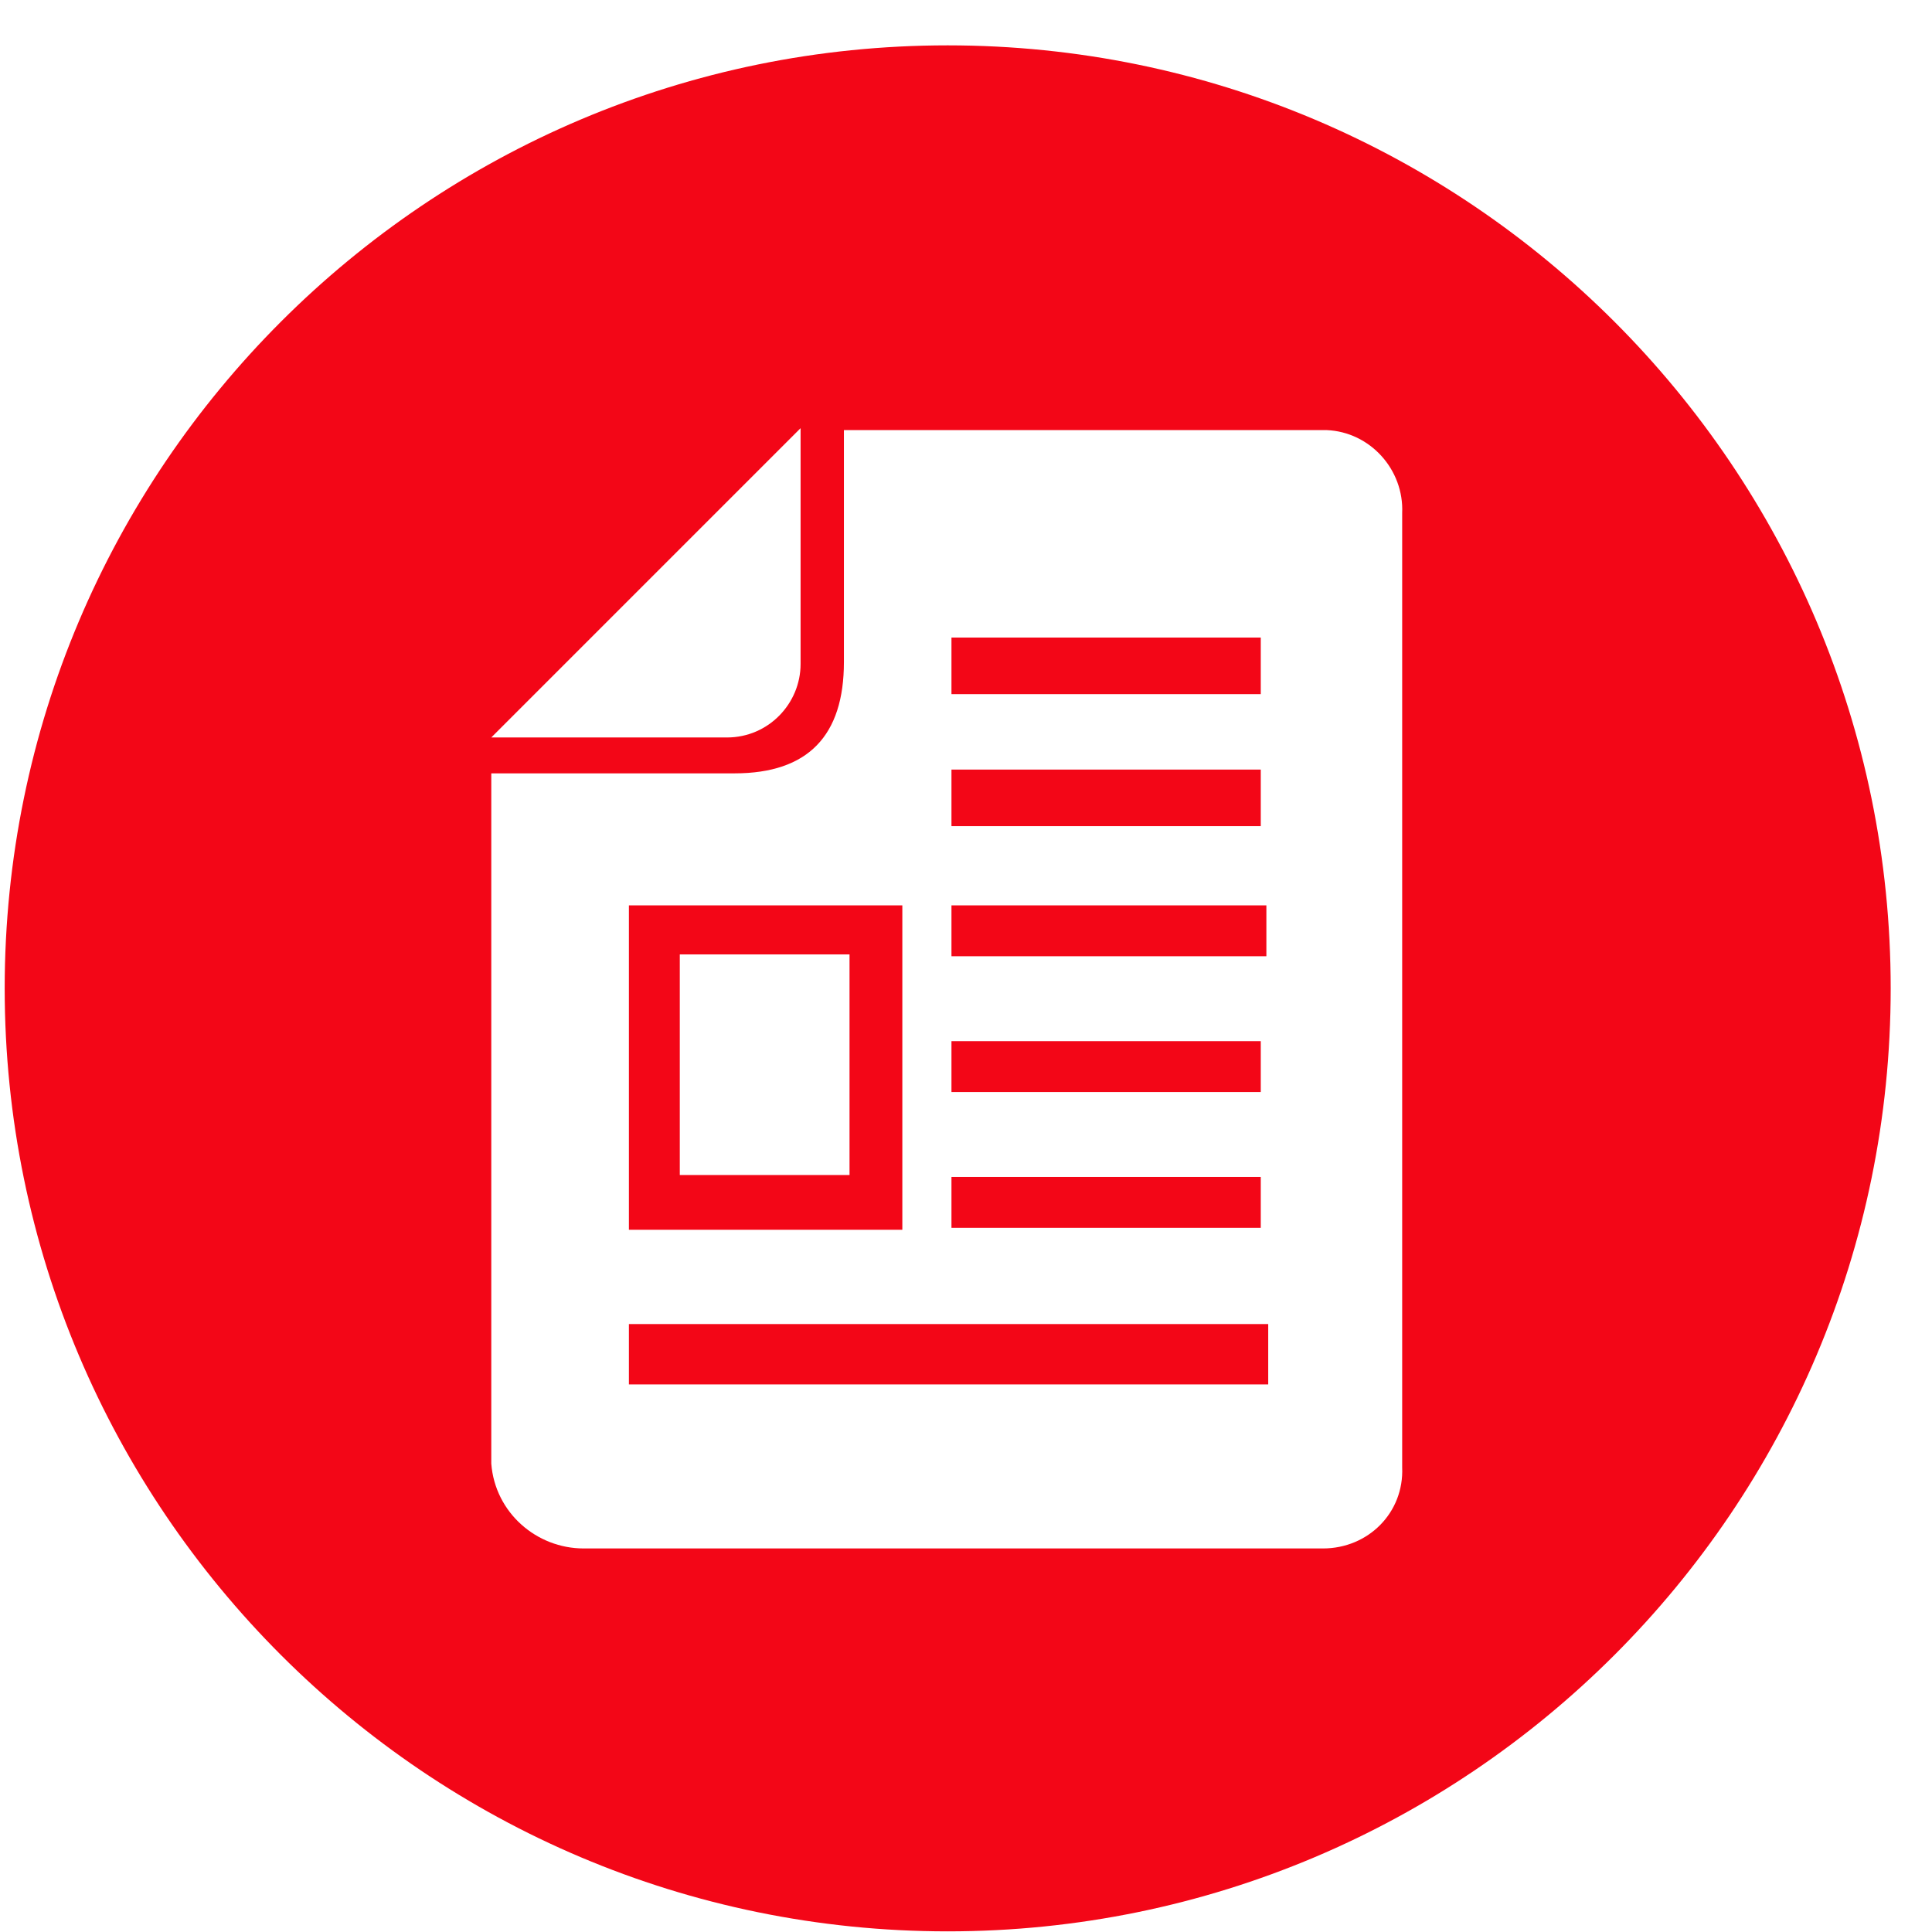 <svg width="21" height="21" viewBox="0 0 21 21" fill="none" xmlns="http://www.w3.org/2000/svg">
<path d="M10.301 0.493C4.643 0.493 0.051 5.085 0.051 10.743C0.051 16.401 4.643 20.993 10.301 20.993C15.959 20.993 20.551 16.401 20.551 10.743C20.551 5.085 15.959 0.493 10.301 0.493ZM8.702 4.654V7.217C8.702 7.647 8.353 8.016 7.902 8.016H5.34L8.702 4.654ZM14.38 16.831H6.344C5.832 16.831 5.381 16.442 5.34 15.909V8.406H7.984C8.784 8.406 9.173 7.996 9.173 7.196V4.675H14.38C14.401 4.675 14.421 4.675 14.421 4.675C14.893 4.695 15.262 5.105 15.241 5.577V15.909C15.241 15.929 15.241 15.929 15.241 15.95C15.262 16.442 14.872 16.831 14.38 16.831Z" fill="#F30617"/>
<path d="M13.704 6.93H10.342V7.545H13.704V6.93Z" fill="#F30617"/>
<path d="M13.704 12.793H10.342V13.346H13.704V12.793Z" fill="#F30617"/>
<path d="M13.704 11.317H10.342V11.87H13.704V11.317Z" fill="#F30617"/>
<path d="M9.788 9.841H6.836V13.367H9.808V9.841H9.788ZM9.234 12.772H7.389V10.374H9.234V12.772Z" fill="#F30617"/>
<path d="M13.704 8.365H10.342V8.98H13.704V8.365Z" fill="#F30617"/>
<path d="M13.765 9.841H10.342V10.394H13.765V9.841Z" fill="#F30617"/>
<path d="M13.785 14.392H6.836V15.048H13.785V14.392Z" fill="#F30617"/>
</svg>
